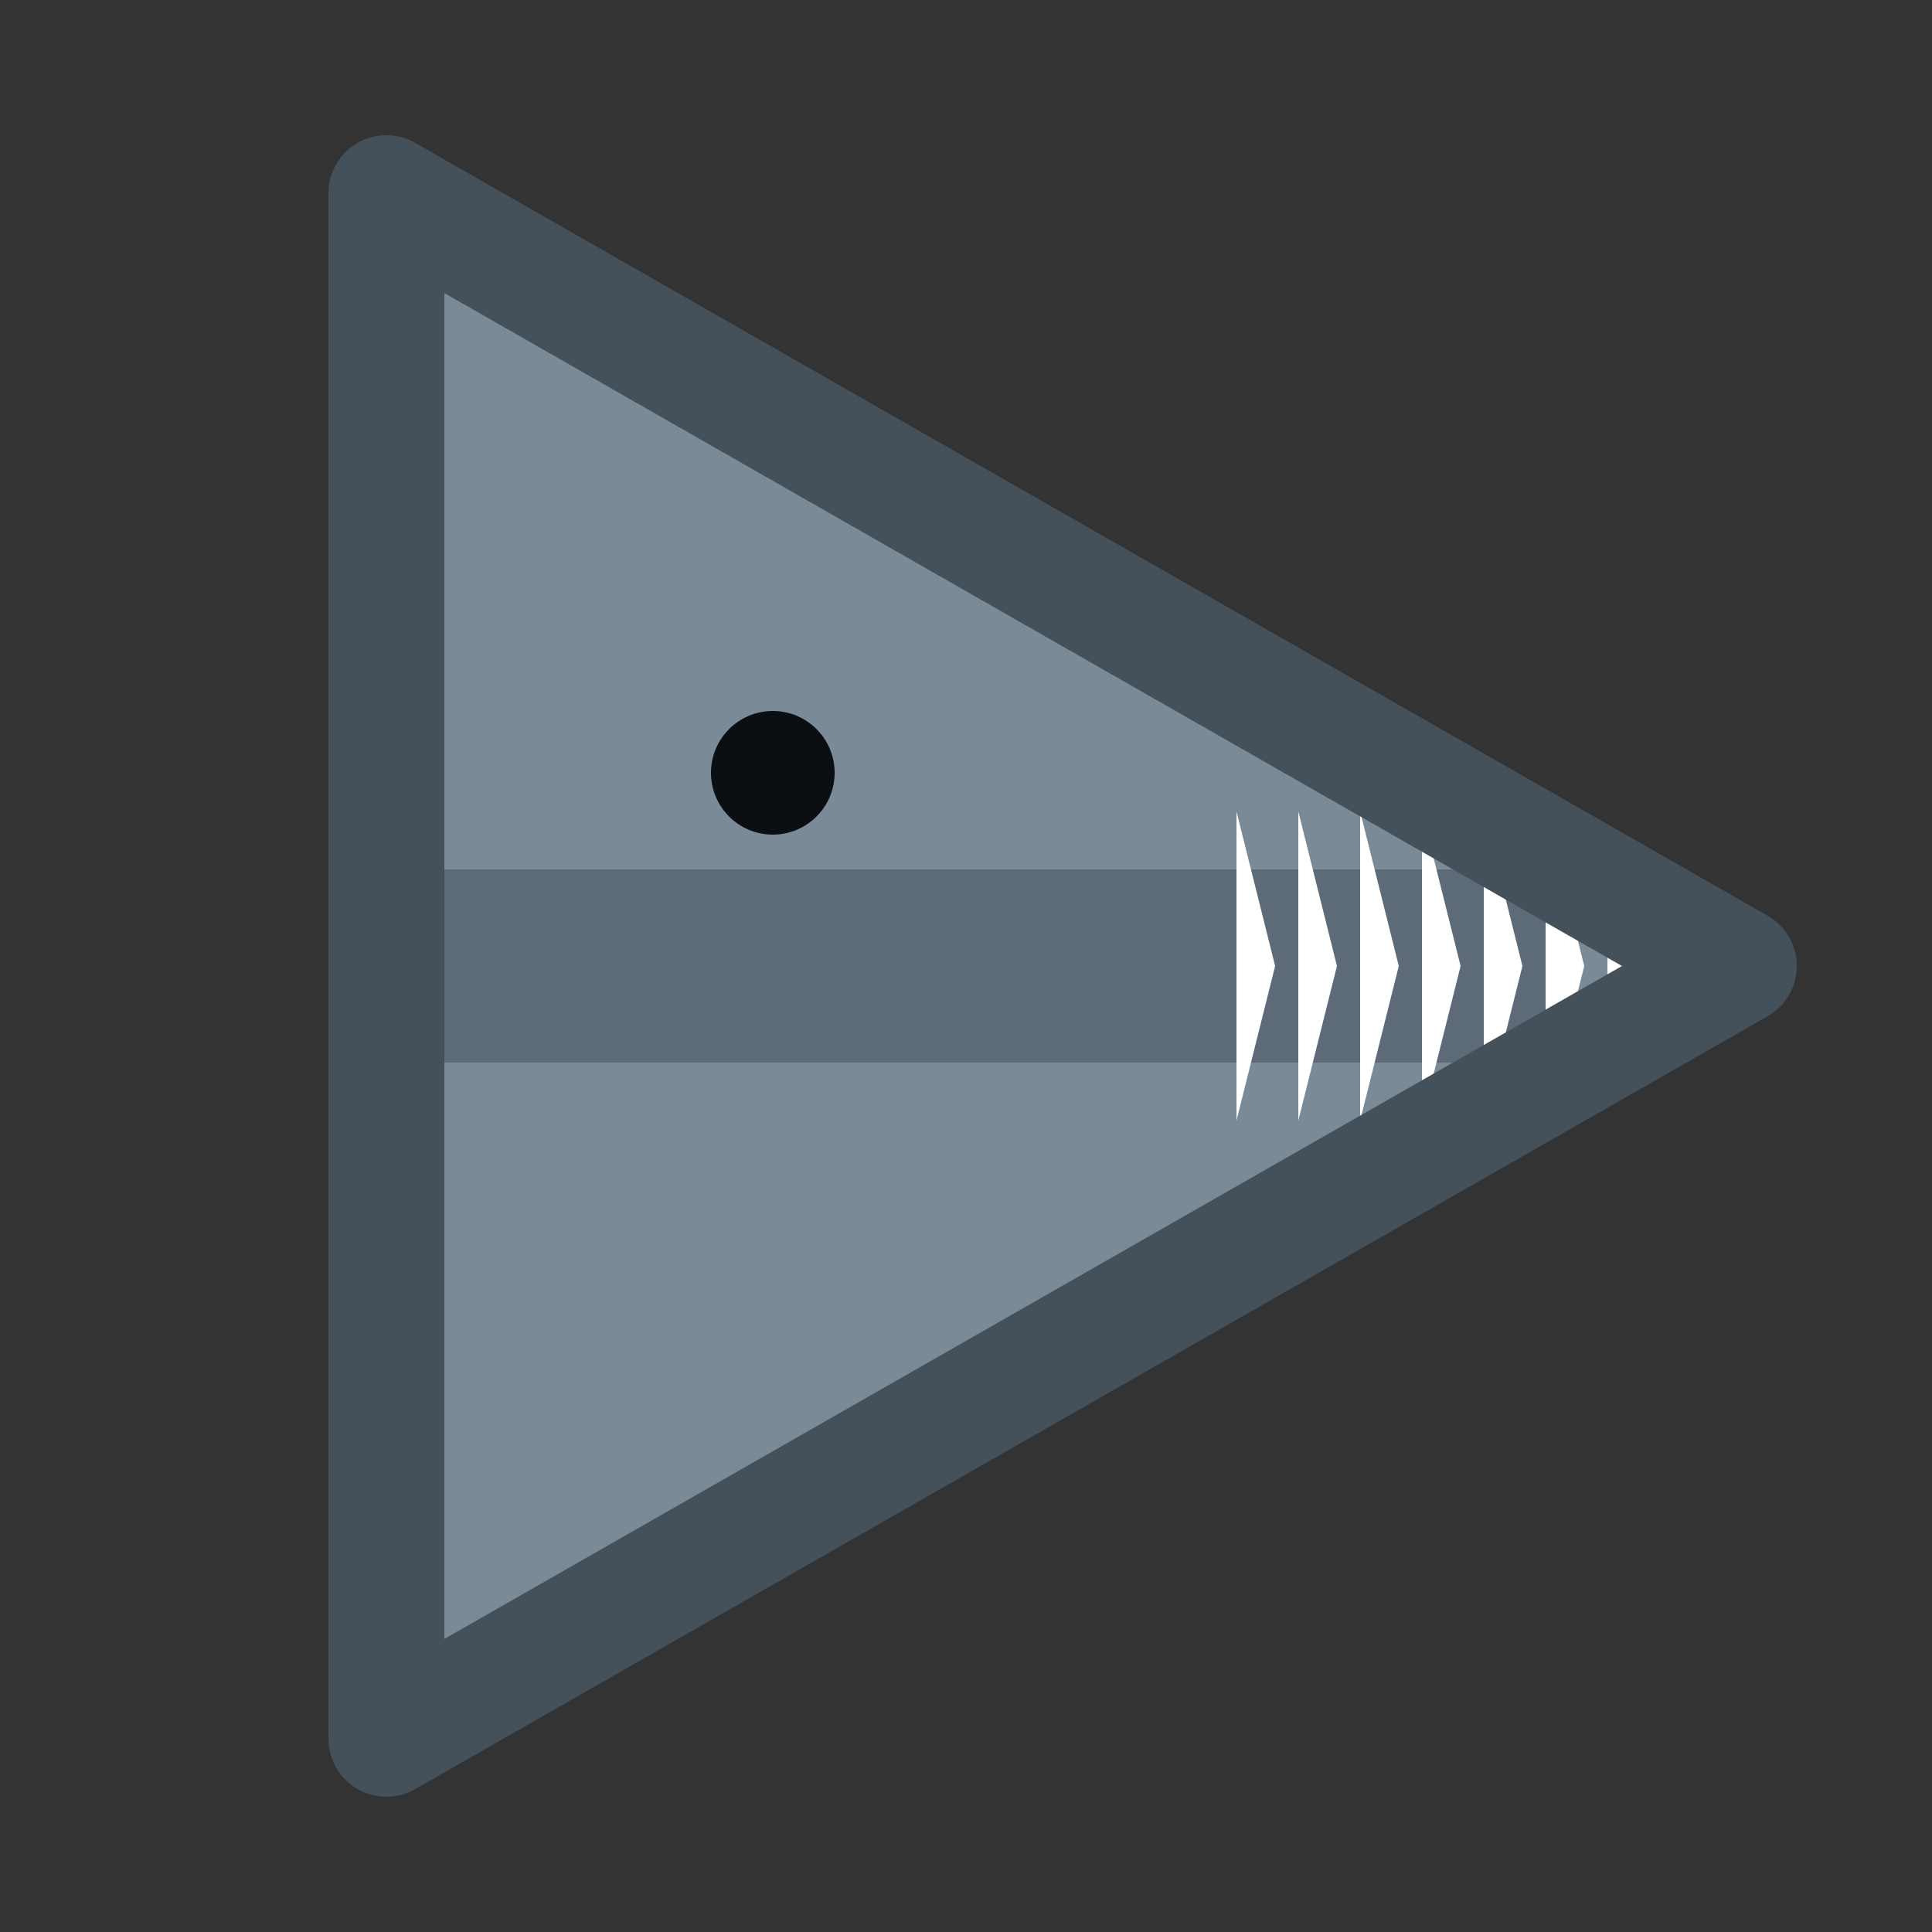 <svg xmlns="http://www.w3.org/2000/svg" width="100" height="100" viewBox="0 0 100 100">
  <rect x="0" y="0" width="100" height="100" fill="#333333" stroke="none"/>
  <title>shark</title>
  <defs>
    <clipPath id="clip">
      <polygon points="20,10 20,90 90,50"/>
    </clipPath>
  </defs>
  <g clip-path="url(#clip)">
    <rect x="0" y="0" width="100" height="100" fill="#7a8a97"/>
    <rect x="0" y="0" width="100" height="100" fill="#7a8a97"/><rect x="0" y="45" width="80" height="10" fill="#5c6b77"/><polygon points="64.0,58 66.0,50 64.0,42" fill="#fff"/><polygon points="67.2,58 69.2,50 67.2,42" fill="#fff"/><polygon points="70.4,58 72.4,50 70.4,42" fill="#fff"/><polygon points="73.6,58 75.6,50 73.6,42" fill="#fff"/><polygon points="76.8,58 78.8,50 76.8,42" fill="#fff"/><polygon points="80.0,58 82.0,50 80.0,42" fill="#fff"/><polygon points="83.2,58 85.2,50 83.2,42" fill="#fff"/><polygon points="86.4,58 88.4,50 86.4,42" fill="#fff"/><circle cx="40" cy="40" r="3.2" fill="#0b0f14"/>
  </g>
  <polygon points="20,10 20,90 90,50" fill="none" stroke="#44515a" stroke-width="6" stroke-linejoin="round"/>
</svg>